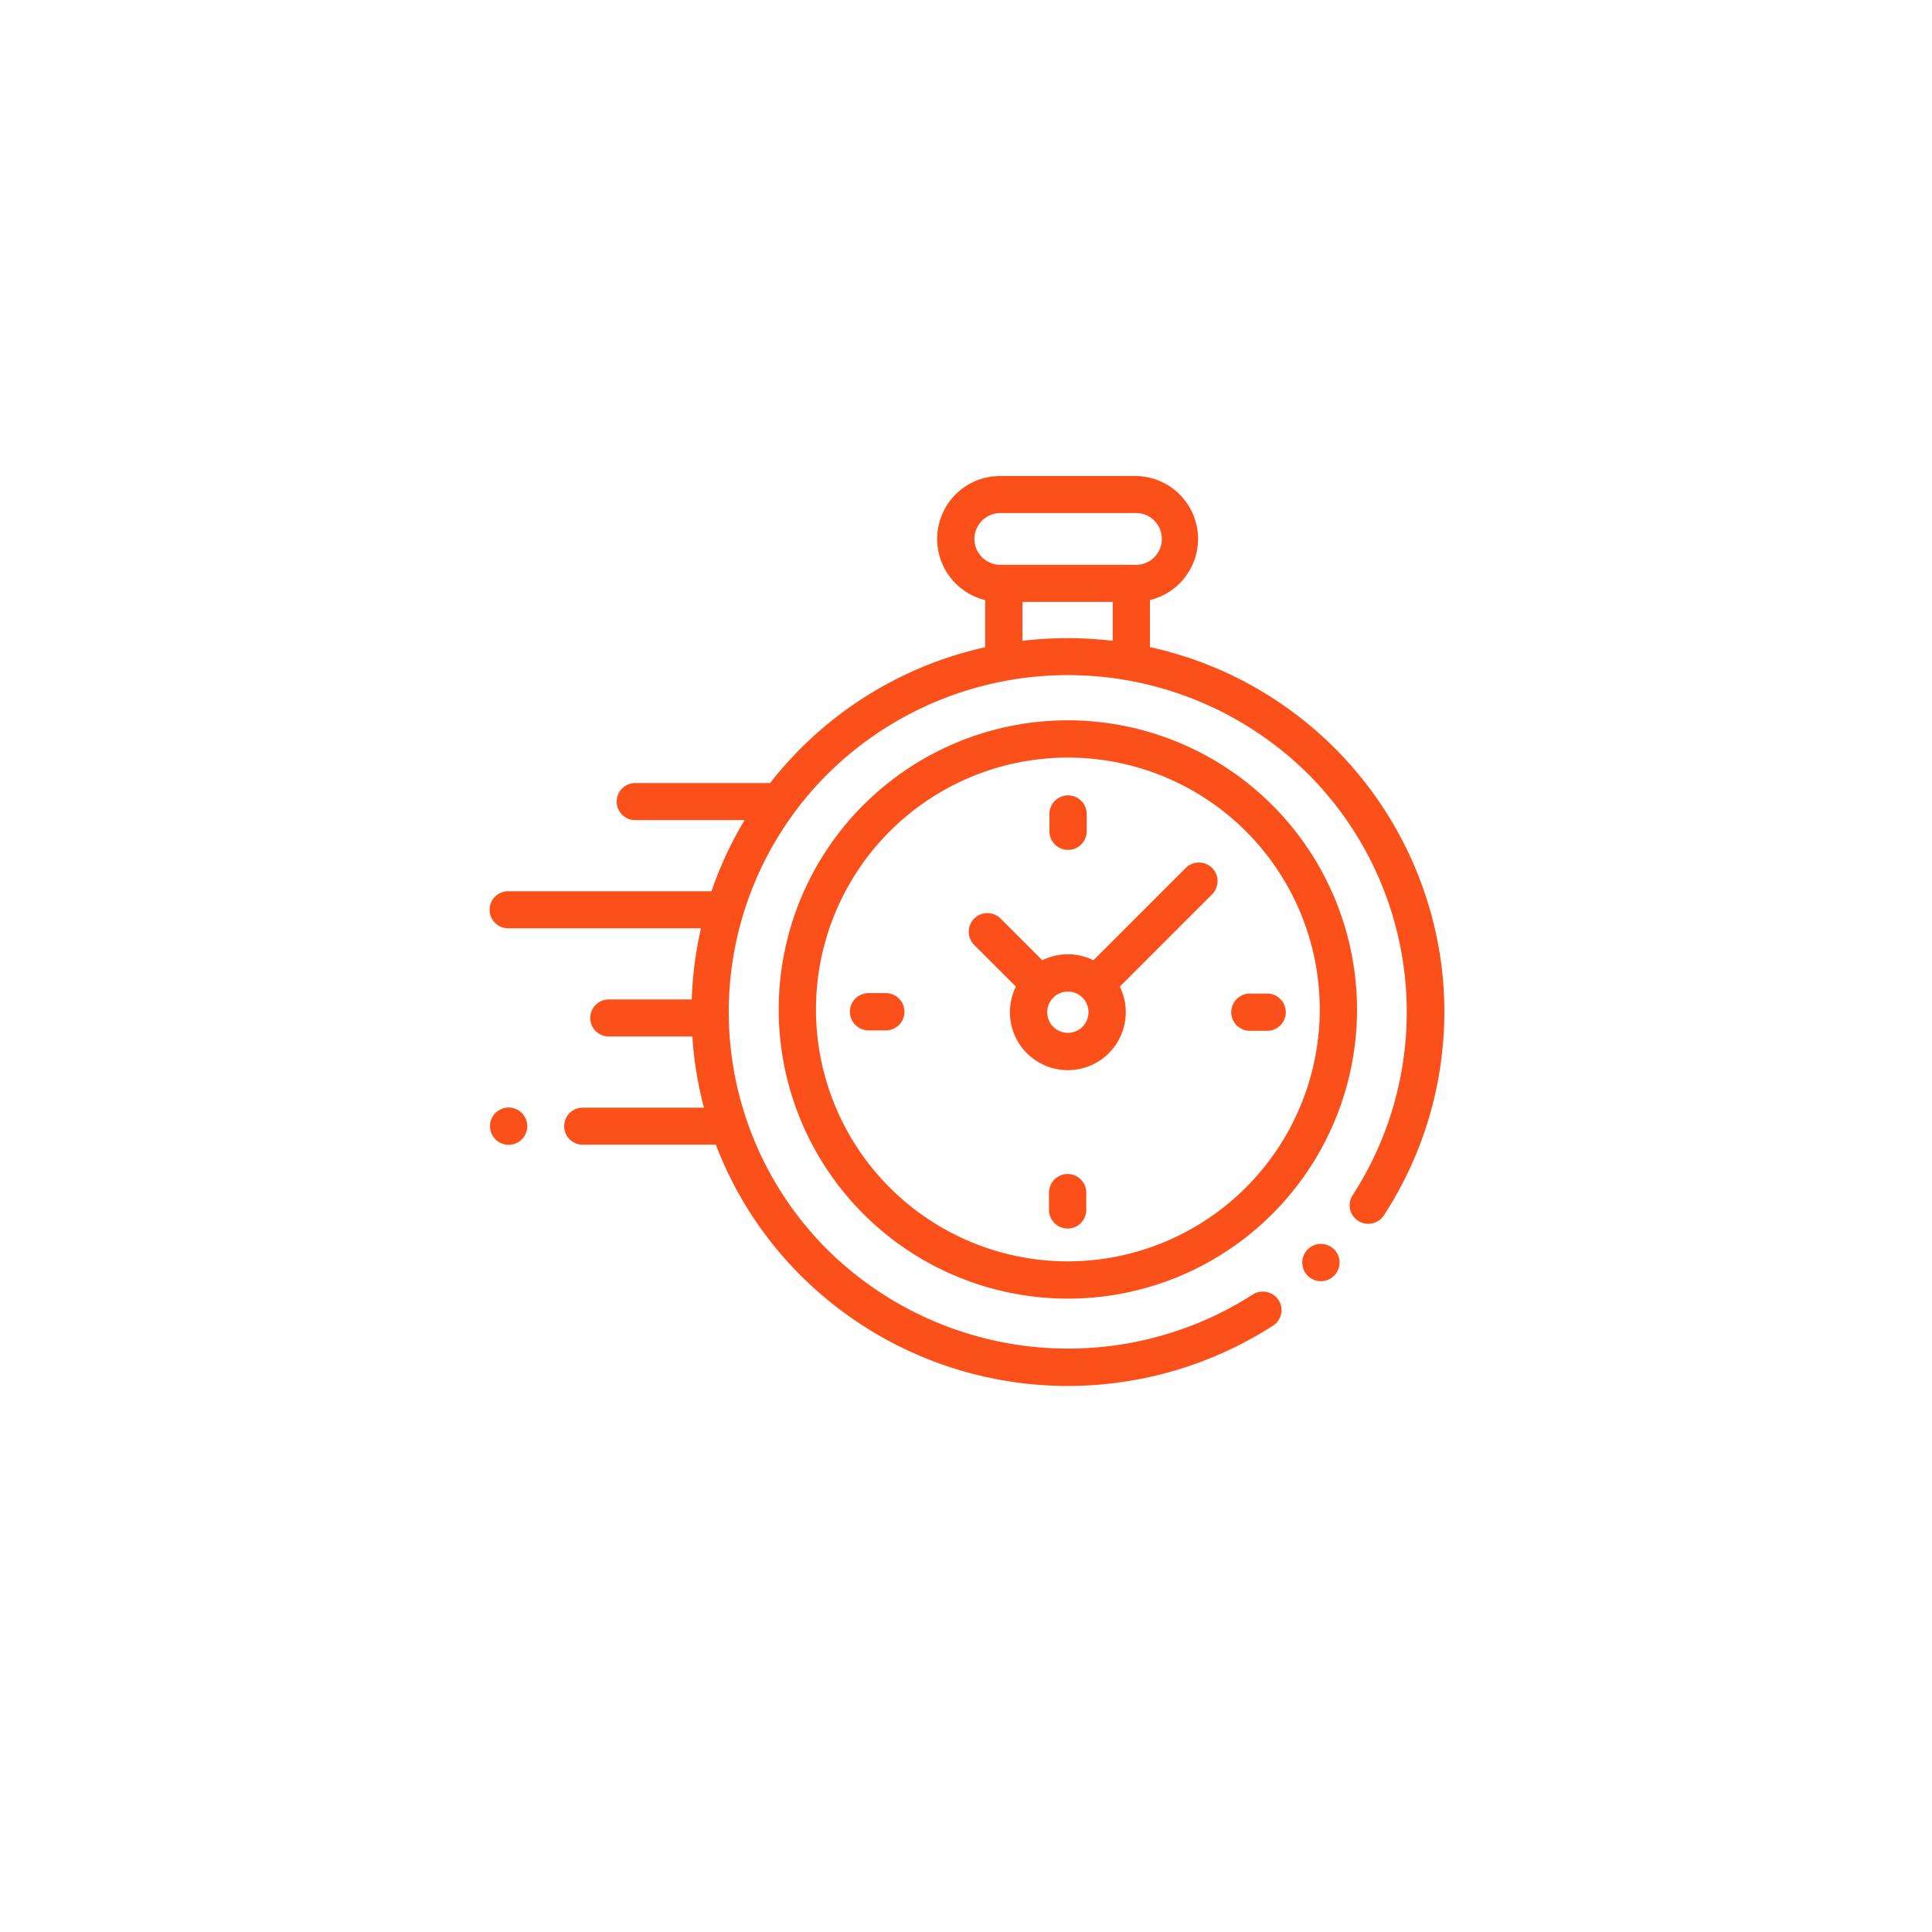 <svg xmlns="http://www.w3.org/2000/svg" xmlns:xlink="http://www.w3.org/1999/xlink" width="138" height="138" viewBox="0 0 138 138">
  <defs>
    <filter id="Ellipse_3227" x="0" y="0" width="138" height="138" filterUnits="userSpaceOnUse">
      <feOffset dy="3" input="SourceAlpha"/>
      <feGaussianBlur stdDeviation="3" result="blur"/>
      <feFlood flood-opacity="0.161"/>
      <feComposite operator="in" in2="blur"/>
      <feComposite in="SourceGraphic"/>
    </filter>
  </defs>
  <g id="_10" data-name="10" transform="translate(-582 -4559)">
    <g transform="matrix(1, 0, 0, 1, 582, 4559)" filter="url(#Ellipse_3227)">
      <circle id="Ellipse_3227-2" data-name="Ellipse 3227" cx="60" cy="60" r="60" transform="translate(9 6)" fill="#fff"/>
    </g>
    <g id="XMLID_806_" transform="translate(617 4582.738)">
      <g id="XMLID_386_" transform="translate(0 10.262)">
        <path id="XMLID_389_" d="M68.038,45.89a26.765,26.765,0,0,0-20.9-23.407v-3.36a4.493,4.493,0,0,0-1.093-8.86H36.462a4.494,4.494,0,0,0-1.093,8.86v3.37A26.876,26.876,0,0,0,20,32.2c-.033,0-.067-.005-.1-.005H10.408a1.323,1.323,0,1,0,0,2.645h7.777a26.43,26.43,0,0,0-2.363,5.083H1.331a1.323,1.323,0,1,0,0,2.645H15.07a26.721,26.721,0,0,0-.661,5.084H8.521a1.323,1.323,0,1,0,0,2.645h5.93a26.686,26.686,0,0,0,.831,5.084H6.657a1.323,1.323,0,1,0,0,2.645h9.475a26.542,26.542,0,0,0,6.125,9.408,27.02,27.02,0,0,0,16.359,7.695q1.319.129,2.639.129a27.092,27.092,0,0,0,14.678-4.309,1.317,1.317,0,0,0,.389-1.83,1.337,1.337,0,0,0-1.842-.387,24.455,24.455,0,0,1-30.34-3.168,23.984,23.984,0,0,1,0-34.041,24.376,24.376,0,0,1,34.27,0,24.054,24.054,0,0,1,3.207,30.111,1.317,1.317,0,0,0,.391,1.829,1.337,1.337,0,0,0,1.842-.389A26.661,26.661,0,0,0,68.038,45.89ZM34.6,14.759a1.86,1.86,0,0,1,1.864-1.852h9.587a1.852,1.852,0,1,1,0,3.7H36.462A1.86,1.86,0,0,1,34.6,14.759Zm3.434,7.278V19.256h6.446v2.777A27.311,27.311,0,0,0,38.032,22.037Z" transform="translate(0 -10.262)" fill="rgba(252,79,25,0.99)"/>
        <path id="XMLID_391_" d="M437.1,425.5a1.332,1.332,0,1,0,.941.39A1.339,1.339,0,0,0,437.1,425.5Z" transform="translate(-377.749 -370.65)" fill="rgba(252,79,25,0.99)"/>
        <path id="XMLID_394_" d="M175.527,144.609a20.655,20.655,0,1,0,20.655,20.655A20.678,20.678,0,0,0,175.527,144.609Zm0,38.647a17.992,17.992,0,1,1,17.992-17.992A18.012,18.012,0,0,1,175.527,183.256Z" transform="translate(-134.251 -127.159)" fill="rgba(252,79,25,0.99)"/>
        <path id="XMLID_397_" d="M272.511,219.8l-6.595,6.595a4.127,4.127,0,0,0-3.655,0l-2.951-2.951a1.332,1.332,0,1,0-1.883,1.883l2.951,2.951a4.137,4.137,0,1,0,7.421,0l6.4-6.4h0l.193-.193a1.331,1.331,0,1,0-1.883-1.883Zm-8.422,11.78a1.474,1.474,0,1,1,1.474-1.474A1.476,1.476,0,0,1,264.088,231.581Z" transform="translate(-222.813 -191.805)" fill="rgba(252,79,25,0.99)"/>
        <path id="XMLID_398_" d="M400.22,289.86h-1.234a1.331,1.331,0,0,0,0,2.663h1.234a1.331,1.331,0,0,0,0-2.663Z" transform="translate(-344.709 -252.892)" fill="rgba(252,79,25,0.99)"/>
        <path id="XMLID_399_" d="M195.647,289.616h-1.233a1.331,1.331,0,0,0,0,2.663h1.233a1.331,1.331,0,1,0,0-2.663Z" transform="translate(-167.374 -252.68)" fill="rgba(252,79,25,0.99)"/>
        <path id="XMLID_400_" d="M301.454,186.715a1.332,1.332,0,0,0,1.331-1.331V184.15a1.331,1.331,0,1,0-2.663,0v1.233A1.332,1.332,0,0,0,301.454,186.715Z" transform="translate(-260.163 -160.007)" fill="rgba(252,79,25,0.99)"/>
        <path id="XMLID_424_" d="M301.21,387.393a1.332,1.332,0,0,0-1.331,1.331v1.233a1.331,1.331,0,0,0,2.663,0v-1.233A1.332,1.332,0,0,0,301.21,387.393Z" transform="translate(-259.951 -337.536)" fill="rgba(252,79,25,0.99)"/>
        <path id="XMLID_425_" d="M1.331,351.44a1.331,1.331,0,1,0,.941,2.273,1.331,1.331,0,0,0-.941-2.273Z" transform="translate(0 -306.33)" fill="rgba(252,79,25,0.99)"/>
      </g>
    </g>
  </g>
</svg>

